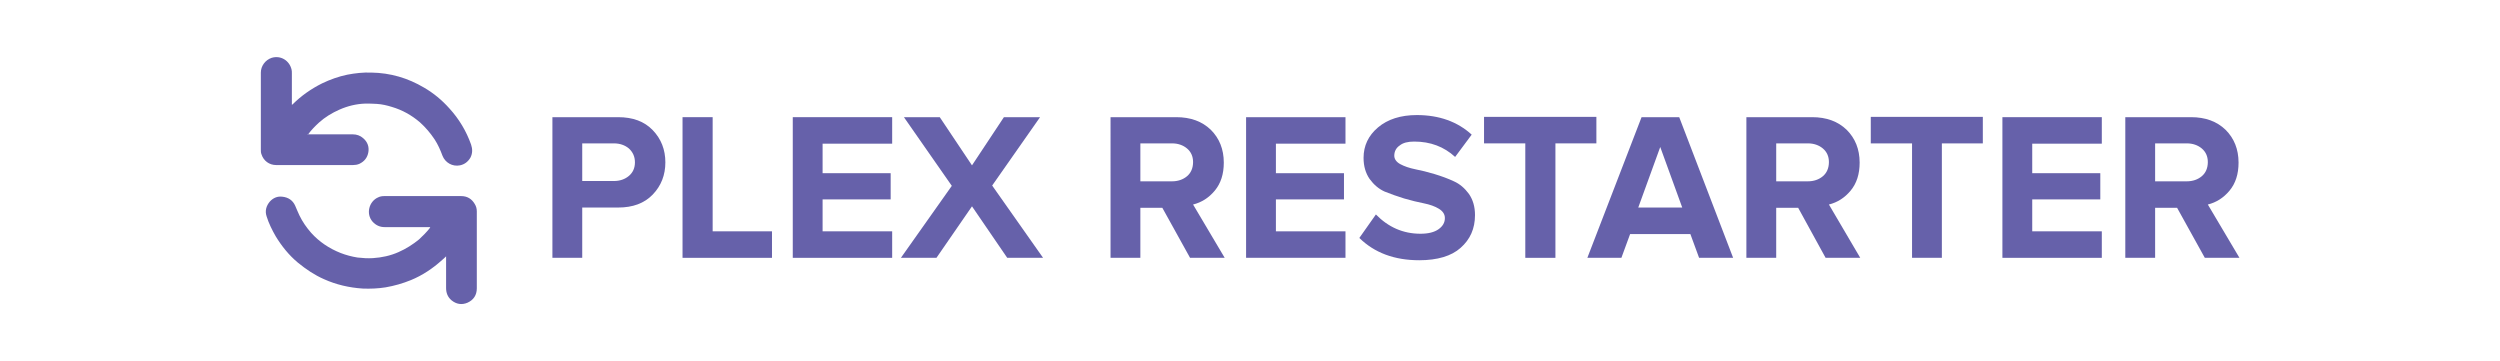 <?xml version="1.0" encoding="utf-8"?>
<!-- Generator: Adobe Illustrator 26.4.1, SVG Export Plug-In . SVG Version: 6.00 Build 0)  -->
<svg version="1.1" id="Layer_1" xmlns="http://www.w3.org/2000/svg" xmlns:xlink="http://www.w3.org/1999/xlink" x="0px" y="0px"
	 viewBox="0 0 830 120" style="enable-background:new 0 0 830 120;" xml:space="preserve">
<style type="text/css">
	.st0{fill:#6661AA;}
</style>
<g>
	<g>
		<path class="st0" d="M101.9,44.6c0.1,0,0.2,0,0.3,0c5,0,9.9,0,14.9,0c1.3,0,2.5,0.4,3.5,1.3c1.4,1.2,2,2.8,1.7,4.6
			c-0.3,1.8-1.3,3.1-3,3.9c-0.7,0.3-1.4,0.4-2.1,0.4c-8.5,0-17,0-25.5,0c-2.3,0-4.2-1.4-4.9-3.6c-0.2-0.5-0.2-1-0.2-1.5
			c0-8.5,0-17.1,0-25.6c0-2.2,1.5-4.2,3.6-4.9c3-0.9,5.9,0.9,6.6,3.9c0.1,0.4,0.1,0.8,0.1,1.2c0,3.4,0,6.8,0,10.2c0,0.1,0,0.2,0,0.3
			c0.1-0.1,0.1-0.1,0.2-0.1c2.9-2.9,6.2-5.2,9.8-7c2.7-1.3,5.5-2.3,8.4-2.9c2.6-0.5,5.3-0.8,8-0.7c6.3,0.1,12.1,1.8,17.5,5
			c3.1,1.8,5.9,4.1,8.4,6.9c3.2,3.5,5.6,7.5,7.2,12c0.5,1.5,0.5,2.9-0.2,4.3c-0.8,1.4-2,2.3-3.5,2.6c-2.5,0.5-4.9-0.9-5.8-3.2
			c-0.7-1.9-1.5-3.7-2.6-5.4c-1.4-2.1-3-4-4.9-5.7c-2.8-2.4-5.9-4.1-9.3-5.1c-1.6-0.5-3.3-0.9-5-1c-1.3-0.1-2.6-0.1-3.9-0.1
			c-2.9,0.1-5.8,0.8-8.5,2c-2.5,1.1-4.8,2.5-6.8,4.3c-1.3,1.2-2.5,2.4-3.6,3.9C102,44.5,102,44.5,101.9,44.6z"/>
		<path class="st0" d="M142.9,75.4c-0.1,0-0.2,0-0.3,0c-5,0-10,0-14.9,0c-1.6,0-2.9-0.6-4-1.8c-2.3-2.6-1.2-6.8,1.9-8.1
			c0.6-0.3,1.3-0.4,2-0.4c8.5,0,17,0,25.5,0c2,0,3.5,0.9,4.5,2.6c0.5,0.8,0.7,1.6,0.7,2.5c0,1.4,0,2.9,0,4.3c0,7.1,0,14.1,0,21.2
			c0,2.3-1.1,3.9-3.1,4.8c-1.9,0.8-3.7,0.5-5.3-0.8c-1.3-1.1-1.8-2.5-1.8-4.1c0-3.4,0-6.8,0-10.2c0-0.1,0-0.2,0-0.3
			c-0.4,0.4-0.8,0.8-1.3,1.2c-3.1,2.8-6.5,5.1-10.4,6.7c-2.7,1.1-5.5,1.9-8.4,2.4c-2.5,0.4-5.1,0.5-7.6,0.4
			c-4.5-0.3-8.8-1.3-12.8-3.1c-3.2-1.4-6-3.3-8.7-5.5c-3-2.5-5.4-5.5-7.4-8.8c-1.2-2.1-2.3-4.3-3-6.6c-0.6-1.8-0.1-3.5,1.1-4.9
			c1.1-1.2,2.5-1.8,4.1-1.6c2,0.2,3.5,1.2,4.3,3c0.5,1.1,0.9,2.2,1.4,3.2c1,2.1,2.4,4.1,3.9,5.8c2.7,3,6,5.2,9.8,6.7
			c1.8,0.7,3.7,1.2,5.6,1.5c1.7,0.2,3.4,0.3,5.1,0.2c3-0.2,5.8-0.8,8.5-2c2.5-1.1,4.7-2.5,6.8-4.2c1.3-1.2,2.5-2.4,3.6-3.8
			C142.8,75.5,142.8,75.4,142.9,75.4z"/>
	</g>
	<g>
		<path class="st0" d="M193.3,85.6h-9.9V38.9h21.8c4.9,0,8.7,1.4,11.5,4.3c2.8,2.9,4.2,6.5,4.2,10.7c0,4.2-1.4,7.8-4.2,10.7
			c-2.8,2.9-6.6,4.3-11.5,4.3h-11.9V85.6z M203.8,60.1c2,0,3.7-0.6,5-1.7c1.3-1.1,2-2.6,2-4.5c0-1.9-0.7-3.4-2-4.6
			c-1.3-1.1-3-1.7-5-1.7h-10.5v12.5H203.8z"/>
		<path class="st0" d="M256.4,85.6h-29.8V38.9h10v37.9h19.7V85.6z"/>
		<path class="st0" d="M296.2,85.6h-33V38.9h33v8.8h-23.1v9.8h22.6v8.7h-22.6v10.6h23.1V85.6z"/>
		<path class="st0" d="M346.3,85.6h-11.9l-11.7-17.1l-11.8,17.1h-11.8l16.9-23.9l-15.9-22.8H312l10.7,16l10.6-16h12l-15.9,22.7
			L346.3,85.6z"/>
		<path class="st0" d="M406.6,85.6h-11.5L385.9,69h-7.3v16.6h-9.9V38.9h21.8c4.8,0,8.6,1.4,11.5,4.2c2.8,2.8,4.3,6.4,4.3,10.9
			c0,3.8-1,6.9-3,9.3s-4.4,3.9-7.2,4.6L406.6,85.6z M389.1,60.2c2,0,3.7-0.6,5-1.7c1.3-1.1,2-2.7,2-4.7c0-1.9-0.7-3.4-2-4.5
			c-1.3-1.1-3-1.7-5-1.7h-10.5v12.6H389.1z"/>
		<path class="st0" d="M446.7,85.6h-33V38.9h33v8.8h-23.1v9.8h22.6v8.7h-22.6v10.6h23.1V85.6z"/>
		<path class="st0" d="M471.2,86.4c-8.3,0-14.9-2.5-19.9-7.4l5.5-7.8c4.1,4.2,9,6.4,14.8,6.4c2.6,0,4.6-0.5,6-1.5
			c1.4-1,2.1-2.2,2.1-3.7c0-1.3-0.7-2.3-2-3.1c-1.3-0.8-3-1.4-5-1.8c-2-0.4-4.1-0.9-6.5-1.6c-2.3-0.7-4.5-1.5-6.5-2.3
			c-2-0.9-3.6-2.3-5-4.2c-1.3-1.9-2-4.2-2-7c0-4,1.6-7.4,4.8-10.1c3.2-2.7,7.5-4.1,12.9-4.1c7.4,0,13.5,2.2,18.2,6.5l-5.5,7.4
			c-3.7-3.4-8.2-5.1-13.6-5.1c-2.1,0-3.7,0.4-4.8,1.3c-1.2,0.8-1.8,2-1.8,3.4c0,1.1,0.7,2.1,2,2.8c1.3,0.7,3,1.3,5,1.7
			c2,0.4,4.1,0.9,6.4,1.6c2.3,0.7,4.5,1.5,6.4,2.4c2,0.9,3.6,2.3,5,4.2c1.3,1.9,2,4.2,2,7c0,4.5-1.6,8.1-4.8,10.9
			C481.9,85,477.2,86.4,471.2,86.4z"/>
		<path class="st0" d="M516.4,85.6h-10V47.6h-13.7v-8.8H530v8.8h-13.6V85.6z"/>
		<path class="st0" d="M575.4,85.6h-11.3l-2.9-7.9h-20l-2.9,7.9H527l18-46.7h12.5L575.4,85.6z M558.5,68.9l-7.3-20.1l-7.3,20.1
			H558.5z"/>
		<path class="st0" d="M617.6,85.6h-11.5L597,69h-7.3v16.6h-9.9V38.9h21.8c4.8,0,8.6,1.4,11.5,4.2c2.8,2.8,4.3,6.4,4.3,10.9
			c0,3.8-1,6.9-3,9.3s-4.4,3.9-7.2,4.6L617.6,85.6z M600.2,60.2c2,0,3.7-0.6,5-1.7c1.3-1.1,2-2.7,2-4.7c0-1.9-0.7-3.4-2-4.5
			c-1.3-1.1-3-1.7-5-1.7h-10.5v12.6H600.2z"/>
		<path class="st0" d="M644.8,85.6h-10V47.6h-13.7v-8.8h37.2v8.8h-13.6V85.6z"/>
		<path class="st0" d="M697.8,85.6h-33V38.9h33v8.8h-23.1v9.8h22.6v8.7h-22.6v10.6h23.1V85.6z"/>
		<path class="st0" d="M743.5,85.6H732L722.8,69h-7.3v16.6h-9.9V38.9h21.8c4.8,0,8.6,1.4,11.5,4.2c2.8,2.8,4.3,6.4,4.3,10.9
			c0,3.8-1,6.9-3,9.3s-4.4,3.9-7.2,4.6L743.5,85.6z M726,60.2c2,0,3.7-0.6,5-1.7c1.3-1.1,2-2.7,2-4.7c0-1.9-0.7-3.4-2-4.5
			c-1.3-1.1-3-1.7-5-1.7h-10.5v12.6H726z"/>
	</g>
</g>
</svg>
